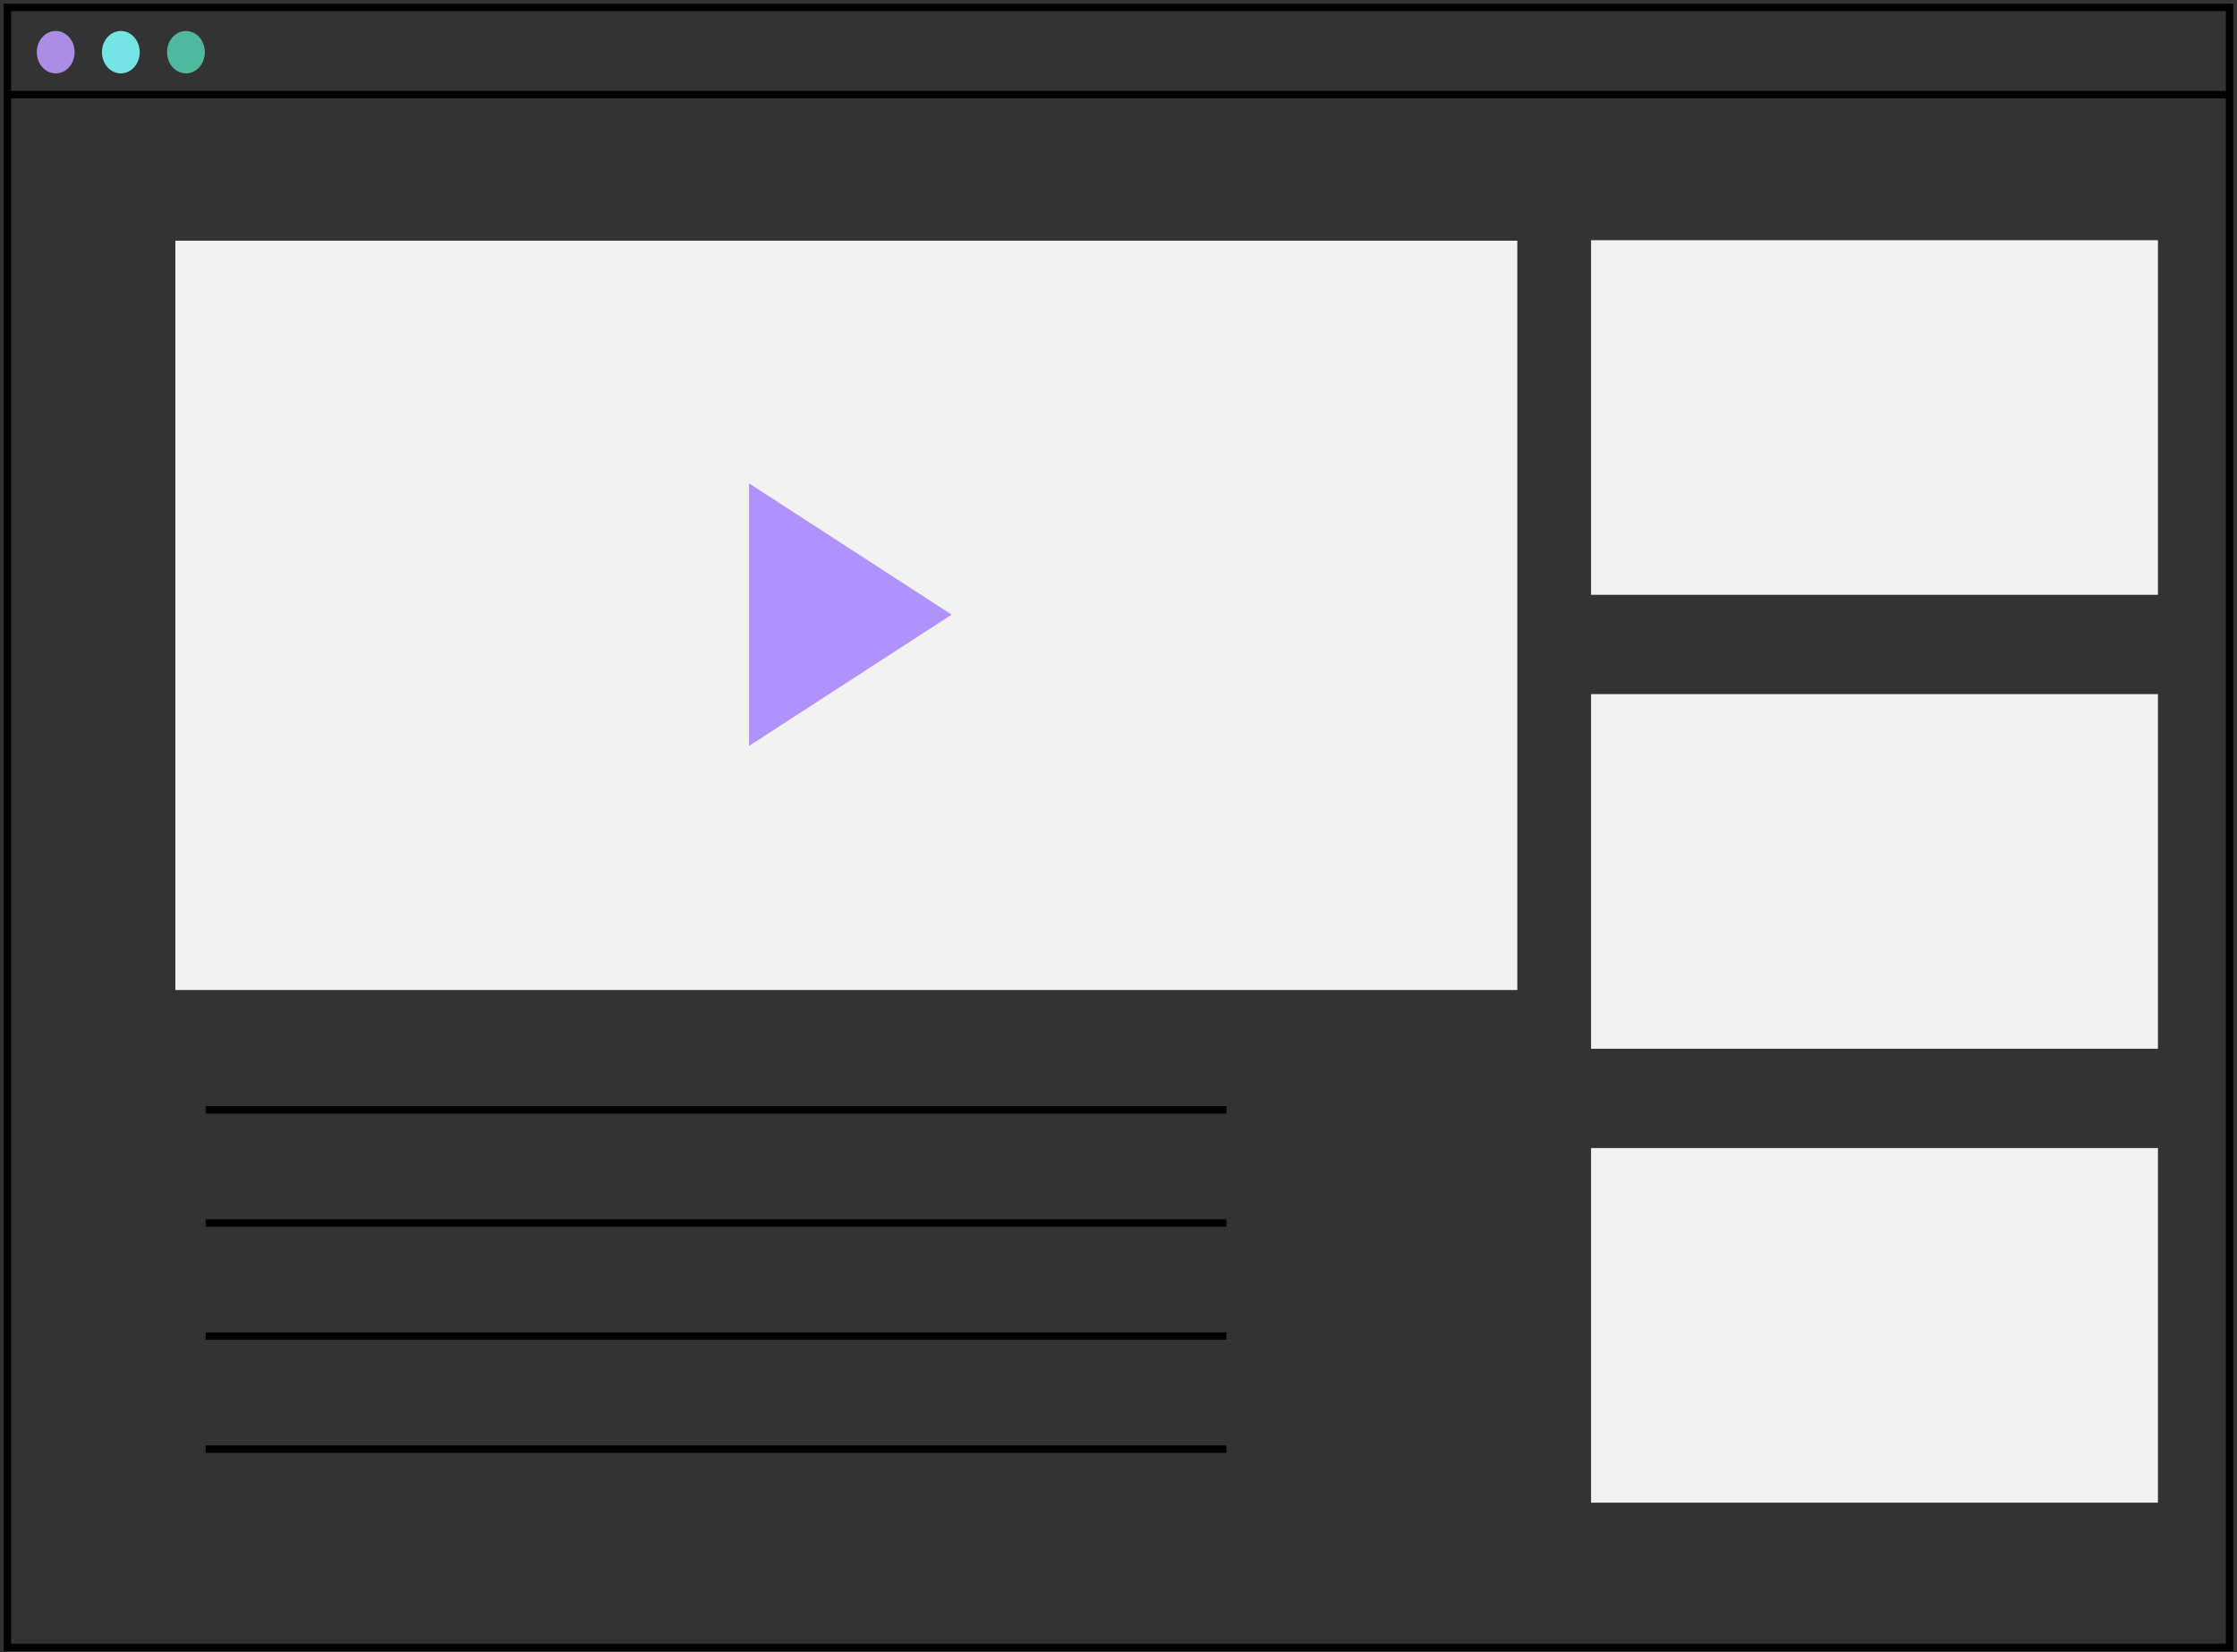 <svg width="302" height="223" viewBox="0 0 302 223" fill="none" xmlns="http://www.w3.org/2000/svg">
<rect x="0" y="0" width="302" height="223" fill="#333333" stroke="none"/>
<path d="M301 1H1V222.38H301V1Z" stroke="black" stroke-miterlimit="10"/>
<path d="M1 12.77H301" stroke="black" stroke-miterlimit="10"/>
<path d="M204.841 32.489H23.674V133.636H204.841V32.489Z" fill="#F2F2F2"/>
<path d="M27.757 149.813H165.566" stroke="black" stroke-miterlimit="10"/>
<path d="M27.757 165.08H165.566" stroke="black" stroke-miterlimit="10"/>
<path d="M27.757 180.35H165.566" stroke="black" stroke-miterlimit="10"/>
<path d="M27.757 195.618H165.566" stroke="black" stroke-miterlimit="10"/>
<path d="M7.521 9.907C8.93 9.907 10.072 8.625 10.072 7.044C10.072 5.463 8.93 4.182 7.521 4.182C6.111 4.182 4.969 5.463 4.969 7.044C4.969 8.625 6.111 9.907 7.521 9.907Z" fill="#AB8DE5"/>
<path d="M16.311 9.907C17.721 9.907 18.863 8.625 18.863 7.044C18.863 5.463 17.721 4.182 16.311 4.182C14.902 4.182 13.76 5.463 13.76 7.044C13.76 8.625 14.902 9.907 16.311 9.907Z" fill="#73E5E2"/>
<path d="M25.102 9.907C26.512 9.907 27.654 8.625 27.654 7.044C27.654 5.463 26.512 4.182 25.102 4.182C23.693 4.182 22.55 5.463 22.55 7.044C22.55 8.625 23.693 9.907 25.102 9.907Z" fill="#50B89D"/>
<path d="M128.479 82.968L101.117 65.247V100.689L128.479 82.968Z" fill="#AF92FC"/>
<path d="M291.327 32.425H214.798V80.294H291.327V32.425Z" fill="#F2F2F2"/>
<path d="M291.327 93.697H214.798V141.567H291.327V93.697Z" fill="#F2F2F2"/>
<path d="M291.327 154.97H214.798V202.839H291.327V154.97Z" fill="#F2F2F2"/>
</svg>
